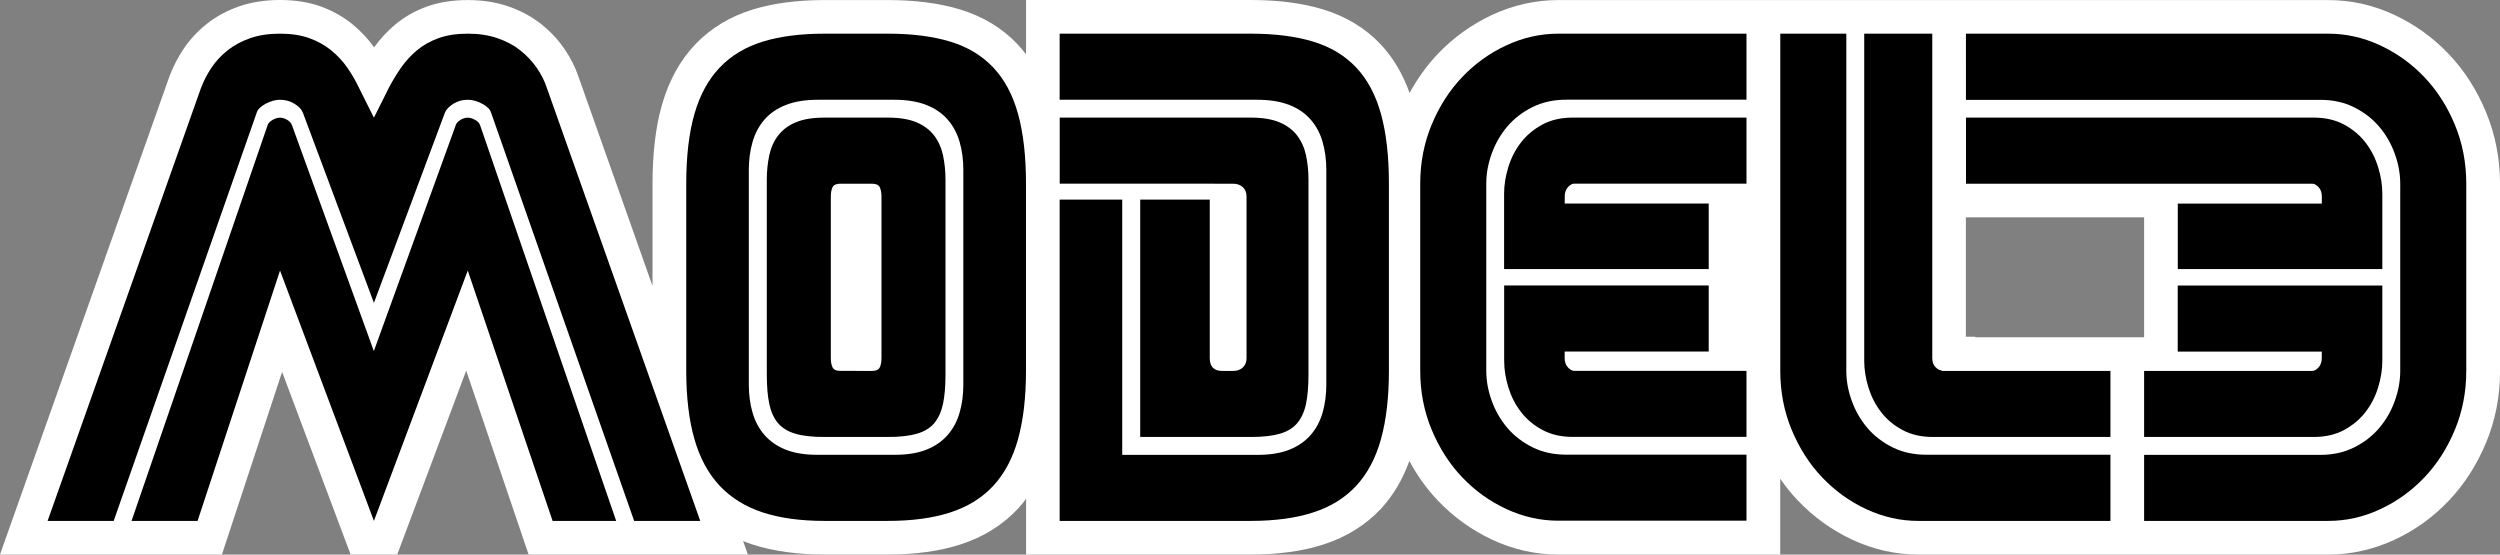<?xml version="1.0" encoding="utf-8"?>
<!-- Generator: Adobe Illustrator 26.0.3, SVG Export Plug-In . SVG Version: 6.00 Build 0)  -->
<svg version="1.1" id="Layer_1" xmlns="http://www.w3.org/2000/svg" xmlns:xlink="http://www.w3.org/1999/xlink" x="0px" y="0px"
	 viewBox="0 0 3839 851.6" style="enable-background:new 0 0 3839 851.6;" xml:space="preserve">
<rect x="0" y="0" width="3839" height="851.6" fill="#808080" stroke="none"/>
<style type="text/css">
	.st0{fill:url(#SVGID_1_);}
	.st1{fill:#FFFFFF;}
	.st2{fill:url(#SVGID_00000017502236339209284050000017119943927287760790_);}
	.st3{fill:url(#SVGID_00000083802831606061415240000014348755434361951398_);}
	.st4{fill:url(#SVGID_00000168085893068048138610000015066476930528102795_);}
	.st5{fill:url(#SVGID_00000016047960498637931760000009894902334604571312_);}
	.st6{fill:url(#SVGID_00000051373293033347630140000004784133125754023101_);}
	.st7{fill:url(#SVGID_00000025417293955764492990000015463243481880999062_);}
	.st8{fill:url(#SVGID_00000175316084841838323660000008455209866190796711_);}
	.st9{fill:url(#SVGID_00000003073468311509828110000010727803606953016482_);}
	.st10{fill:url(#SVGID_00000072261067607828086160000009311591028787254461_);}
	.st11{fill:url(#SVGID_00000127744966901258871600000006432269978267026087_);}
	.st12{fill:url(#SVGID_00000176019299699182141280000010417906665937406865_);}
	.st13{fill:url(#SVGID_00000039136198633414779380000001190074915929526715_);}
	.st14{fill:url(#SVGID_00000175304701041865817220000001712661684996559783_);}
	.st15{fill:url(#SVGID_00000009551953068563208270000010958280287555751044_);}
	.st16{fill:url(#SVGID_00000130643324006963270230000007333331762877116071_);}
</style>
<g>
	<g>
		<g>
			<path class="st1" d="M3817.4,171.9c-14.1-34-33.3-63.9-57.2-89c-23.9-25.2-52.1-45.4-83.5-60.1c-32.4-15.1-66.6-22.7-101.5-22.7
				h-556.4l0,0h-285.2h-51.5h-289.2c-34.9,0-69,7.7-101.5,22.7c-31.5,14.7-59.6,34.9-83.5,60c-16.8,17.7-31.3,37.8-43.3,60
				c-10.5-29.3-25.3-54.4-44.5-74.8c-23.4-24.8-53.2-42.8-88.5-53.6C2000.1,4.8,1962.9,0,1920.9,0h-345.3v83.5
				c-4.1-5.4-8.4-10.6-12.9-15.4c-23.4-24.8-53.2-42.9-88.5-53.6c-31.5-9.6-68.7-14.4-110.8-14.4h-97.6c-41.6,0-78.5,4.9-109.8,14.5
				c-34.8,10.7-64.5,28.6-88.1,53.3c-23.3,24.3-40.6,55.6-51.3,92.8c-9.7,33.7-14.6,74.6-14.6,121.4v157L888.4,118
				c-5.1-15.1-12.5-29.7-22-43.4c-9.7-14-21.6-26.7-35.5-37.7c-14.5-11.5-31.6-20.7-50.6-27.2c-18.8-6.4-39.6-9.6-62-9.6
				c-23.2,0-44.2,3.3-62.5,9.9c-18.4,6.6-34.8,15.9-48.9,27.7c-12.3,10.3-23.2,22.1-32.4,35c-9.3-13.1-20.5-25-33.3-35.5
				C527,25.7,510.7,16.5,492.5,9.9C474.2,3.3,453.2,0,430,0c-23,0-44.1,3.3-62.6,9.7c-18.7,6.5-35.5,15.6-50,27.1
				C303.3,48,291.3,61,281.8,75.3c-8.7,13.1-15.9,26.9-21.3,41.2L0,851.5h340.8l92.4-280.4l105.2,280.4H610l105.9-282.4l95.8,282.4
				h336.7l-7.3-20.7c4.6,1.9,9.4,3.6,14.2,5.2c31.5,10.3,68.7,15.5,110.6,15.5h97.6c42.4,0,79.9-5.2,111.6-15.5
				c35-11.3,64.6-29.8,87.9-54.7c4.5-4.8,8.7-10,12.7-15.3v85.5h345.3c42.4,0,79.9-5.2,111.6-15.5c35-11.3,64.6-29.8,87.9-54.7
				c18.7-20.1,33.4-44.8,43.7-73.5c12.1,22.6,26.8,43,43.8,60.9c24,25.2,52.1,45.4,83.5,60.1c32.4,15.1,66.6,22.8,101.5,22.8h340.7
				V735.1c8.3,12,17.3,23.3,27.2,33.6c24,25.2,52.1,45.4,83.5,60.1c32.4,15.1,66.6,22.8,101.5,22.8h202.8l0,0h426.7
				c34.9,0,69.1-7.7,101.5-22.7c31.5-14.6,59.6-34.8,83.5-60.1c23.9-25.1,43.1-55.1,57.2-89c14.3-34.4,21.5-71.4,21.5-110.2V282.1
				C3838.9,243.3,3831.7,206.3,3817.4,171.9z M3292.5,517.9h-6l0,0h-253.2v-0.8h-14.5V333.7h273.7V517.9z"/>
			<path d="M1627.3,282V180.6h293.6c17.8,0,32.4,2.4,43.8,7.2c11.4,4.8,20.5,11.6,27.1,20.2c6.6,8.7,11.2,18.8,13.7,30.5
				c2.5,11.7,3.8,24.2,3.8,37.4v299.7c0,17.8-1.3,32.7-3.8,44.6c-2.5,12-7,21.7-13.3,29.4c-6.4,7.6-15.3,13.1-26.7,16.4
				c-11.4,3.3-26.1,5-43.8,5h-170.8V306.5h106.8v243.3c0,13.2,6.4,19.8,19.1,19.8h16.8c6.1,0,11.1-1.8,14.9-5.3
				c3.8-3.6,5.7-8.4,5.7-14.5V301.9c0-6.1-1.9-10.9-5.7-14.5c-3.8-3.5-8.8-5.3-14.9-5.3L1627.3,282L1627.3,282z M1980.3,690.4
				c13.2-5.3,24-12.8,32.4-22.5s14.5-21.1,18.3-34.3c3.8-13.2,5.7-27.5,5.7-42.7V260.7c0-15.3-1.9-29.5-5.7-42.7
				c-3.8-13.2-9.9-24.7-18.3-34.3c-8.4-9.7-19.3-17.2-32.8-22.5s-29.9-8-49.2-8h-303.5V51.7h293.6c37.1,0,69,4.1,95.7,12.2
				c26.7,8.1,48.7,21.4,66,39.7s30,42.1,38.1,71.3c8.1,29.2,12.2,65,12.2,107.1v287.5c0,40.7-4.1,75.6-12.2,104.9
				c-8.1,29.2-20.9,53.1-38.1,71.7c-17.3,18.6-39.3,32.2-66,40.8c-26.7,8.7-58.6,13-95.7,13h-293.6V306.5h96.1v392h208.2
				C1950.8,698.4,1967.1,695.8,1980.3,690.4z"/>
			<path d="M3787.2,569.6c0,32-5.8,62.2-17.5,90.4c-11.7,28.2-27.3,52.6-46.9,73.2c-19.6,20.6-42.2,36.9-67.9,48.8
				c-25.7,12-52.2,17.9-79.7,17.9h-311V698.5H3563c19.3,0,36.6-3.8,51.9-11.4s28.1-17.5,38.5-29.7c10.4-12.2,18.4-26,24-41.6
				c5.6-15.5,8.4-30.9,8.4-46.1V282.1c0-15.3-2.8-30.6-8.4-46.1s-13.6-29.4-24-41.6c-10.4-12.2-23.3-22.1-38.5-29.7
				c-15.3-7.6-32.5-11.4-51.9-11.4h-544.1V51.7h556.3c27.5,0,54,6,79.7,17.9c25.7,12,48.3,28.2,67.9,48.8
				c19.6,20.6,35.2,45,46.9,73.2c11.7,28.2,17.5,58.3,17.5,90.4L3787.2,569.6L3787.2,569.6z M3344.2,413.2V312.6h221.2v-10.7
				c0-6.1-1.6-10.9-5-14.5c-3.3-3.5-6.5-5.3-9.5-5.3H3019V180.6h534.1c17.8,0,33.3,3.6,46.5,10.7c13.2,7.1,24.2,16.3,32.8,27.5
				c8.7,11.2,15.1,23.8,19.4,37.7c4.3,14,6.5,27.6,6.5,40.8v115.9H3344.2z M3658.3,554.3c0,13.2-2.2,26.8-6.5,40.8
				c-4.3,14-10.8,26.6-19.4,37.7c-8.6,11.2-19.6,20.3-32.8,27.5c-13.2,7.1-28.7,10.7-46.5,10.7h-291.6V569.6h289.3
				c3.1,0,6.2-1.8,9.5-5.3c3.3-3.6,5-8.4,5-14.5v-9.9h-221.2V438.5h314.2V554.3z"/>
			<path d="M574.2,465.1L465.1,173c-2-5.1-6.4-9.7-13-13.7c-6.6-4.1-14-6.1-22.1-6.1c-7.1,0-14.5,2-22.1,6.1
				c-7.6,4.1-12.2,8.7-13.7,13.7L174.6,799.9H73.1l235.6-665c4.1-10.7,9.4-21,16-30.9s14.9-18.8,24.8-26.7
				c9.9-7.9,21.5-14.1,34.7-18.7c13.2-4.6,28.5-6.9,45.8-6.9c17.3,0,32.3,2.3,45,6.9c12.7,4.6,23.9,10.8,33.6,18.7
				c9.7,7.9,17.9,16.8,24.8,26.7s12.8,20.2,17.9,30.9l22.9,45.8l22.9-45.8c5.6-10.7,11.8-21,18.7-30.9s15-18.8,24.4-26.7
				s20.5-14.1,33.2-18.7c12.7-4.6,27.7-6.9,45-6.9c16.8,0,31.9,2.3,45.4,6.9c13.5,4.6,25.2,10.8,35.1,18.7
				c9.9,7.9,18.3,16.8,25.2,26.7s12.1,20.2,15.6,30.9l235.6,665H973.8L754.1,173c-1.5-5.1-6.1-9.7-13.7-13.7
				c-7.6-4.1-15-6.1-22.1-6.1c-8.1,0-15.5,2-22.1,6.1s-10.9,8.7-13,13.7L574.2,465.1z M574.2,799.9L430,415.5L303.4,799.9H202
				l209-607.8c1-3.1,3.6-5.7,7.6-8c4.1-2.3,7.9-3.4,11.4-3.4c3.6,0,7.2,1.1,11.1,3.4c3.8,2.3,6.2,5,7.2,8l125.8,347l125.8-347
				c1-3.1,3.4-5.7,7.2-8c3.8-2.3,7.5-3.4,11.1-3.4c3.5,0,7.4,1.1,11.4,3.4c4.1,2.3,6.6,5,7.6,8l209,607.8h-97.6L718.3,415.5
				L574.2,799.9z"/>
			<path d="M1171.3,786.9c-26.4-8.6-48.4-22.2-66-40.8c-17.5-18.6-30.5-42.4-38.9-71.7c-8.4-29.2-12.6-64.2-12.6-104.9V282
				c0-42.2,4.2-77.9,12.6-107.1c8.4-29.2,21.4-53,38.9-71.3s39.5-31.5,66-39.7c26.4-8.1,58-12.2,94.6-12.2h97.6
				c37.1,0,69,4.1,95.7,12.2c26.7,8.1,48.7,21.4,66,39.7c17.3,18.3,30,42.1,38.1,71.3c8.1,29.2,12.2,65,12.2,107.1v287.5
				c0,40.7-4.1,75.6-12.2,104.9c-8.1,29.2-20.9,53.1-38.1,71.7c-17.3,18.6-39.3,32.2-66,40.8c-26.7,8.7-58.6,13-95.7,13h-97.6
				C1229.2,799.9,1197.7,795.5,1171.3,786.9z M1374.1,698.4c19.3,0,35.6-2.7,48.8-8c13.2-5.3,24-12.8,32.4-22.5
				c8.4-9.7,14.5-21.1,18.3-34.3c3.8-13.2,5.7-27.5,5.7-42.7V260.7c0-15.3-1.9-29.5-5.7-42.7c-3.8-13.2-9.9-24.7-18.3-34.3
				c-8.4-9.7-19.3-17.2-32.8-22.5s-29.9-8-49.2-8h-117.4c-19.3,0-35.7,2.7-49.2,8c-13.5,5.3-24.4,12.8-32.8,22.5
				c-8.4,9.7-14.5,21.1-18.3,34.3c-3.8,13.2-5.7,27.5-5.7,42.7v330.2c0,15.3,1.9,29.5,5.7,42.7c3.8,13.2,9.9,24.7,18.3,34.3
				c8.4,9.7,19.2,17.2,32.4,22.5c13.2,5.3,29.5,8,48.8,8h59.5L1374.1,698.4L1374.1,698.4z M1265.1,671c-17.8,0-32.4-1.6-43.8-5
				c-11.4-3.3-20.3-8.8-26.7-16.4c-6.4-7.6-10.8-17.4-13.3-29.4c-2.5-11.9-3.8-26.8-3.8-44.6V275.9c0-13.2,1.3-25.7,3.8-37.4
				c2.5-11.7,7.1-21.9,13.7-30.5c6.6-8.6,15.6-15.4,27.1-20.2c11.4-4.8,26-7.2,43.8-7.2h48.8h48.8c17.8,0,32.4,2.4,43.8,7.2
				c11.4,4.8,20.5,11.6,27.1,20.2c6.6,8.7,11.2,18.8,13.7,30.5c2.5,11.7,3.8,24.2,3.8,37.4v299.7c0,17.8-1.3,32.7-3.8,44.6
				c-2.6,12-7,21.7-13.3,29.4c-6.4,7.6-15.3,13.1-26.7,16.4c-11.4,3.3-26.1,5-43.8,5L1265.1,671L1265.1,671z M1339.1,569.6
				c6.1,0,10-1.8,11.8-5.3c1.8-3.6,2.7-8.4,2.7-14.5V301.9c0-6.1-0.9-10.9-2.7-14.5c-1.8-3.5-5.7-5.3-11.8-5.3h-48.8
				c-6.1,0-10,1.8-11.8,5.3c-1.8,3.6-2.7,8.4-2.7,14.5v247.8c0,6.1,0.9,10.9,2.7,14.5c1.8,3.6,5.7,5.3,11.8,5.3L1339.1,569.6
				L1339.1,569.6z"/>
			<path d="M2180.9,282c0-32,5.8-62.2,17.5-90.4c11.7-28.2,27.3-52.6,46.9-73.2c19.6-20.6,42.2-36.9,67.9-48.8
				c25.7-11.9,52.2-17.9,79.7-17.9h289v101.4h-276.8c-19.3,0-36.6,3.8-51.9,11.4c-15.3,7.6-28.1,17.5-38.5,29.7s-18.4,26.1-24,41.6
				c-5.6,15.5-8.4,30.9-8.4,46.1v287.5c0,15.3,2.8,30.6,8.4,46.1c5.6,15.5,13.6,29.4,24,41.6c10.4,12.2,23.3,22.1,38.5,29.7
				c15.3,7.6,32.5,11.4,51.9,11.4h276.8v101.4h-289c-27.5,0-54-6-79.7-17.9s-48.3-28.2-67.9-48.8c-19.6-20.6-35.2-45-46.9-73.2
				c-11.7-28.2-17.5-58.3-17.5-90.4L2180.9,282L2180.9,282z M2309.7,413.2V297.3c0-13.2,2.2-26.8,6.5-40.8
				c4.3-14,10.8-26.6,19.4-37.7c8.6-11.2,19.6-20.3,32.8-27.5c13.2-7.1,28.7-10.7,46.5-10.7h267V282h-264.6c-3.1,0-6.2,1.8-9.5,5.3
				c-3.3,3.6-5,8.4-5,14.5v10.7h221.1v100.7H2309.7z M2309.7,438.4h314.2v101.4h-221.2v9.9c0,6.1,1.6,10.9,5,14.5
				c3.3,3.6,6.5,5.3,9.5,5.3h264.7v101.4H2415c-17.8,0-33.3-3.6-46.5-10.7c-13.2-7.1-24.2-16.3-32.8-27.5
				c-8.7-11.2-15.1-23.8-19.4-37.7c-4.3-14-6.5-27.6-6.5-40.8V438.4H2309.7z"/>
			<path d="M3255.2,799.9h-309.4c-27.5,0-54-6-79.7-17.9c-25.7-11.9-48.3-28.2-67.9-48.8c-19.6-20.6-35.2-45-46.9-73.2
				c-11.7-28.2-17.5-58.3-17.5-90.4V51.7h101.4v517.8c0,15.3,2.8,30.6,8.4,46.1c5.6,15.5,13.6,29.4,24,41.6
				c10.4,12.2,23.3,22.1,38.5,29.7c15.3,7.6,32.5,11.4,51.9,11.4h297.2V799.9z M2981.6,569.6h269V671h-282.7
				c-17.8,0-33.3-3.6-46.5-10.7c-13.2-7.1-24.2-16.3-32.8-27.5c-8.7-11.2-15.1-23.8-19.4-37.7c-4.3-14-6.5-27.6-6.5-40.8V51.7h104.5
				v498c0,6.1,1.6,10.8,5,14.1c3.3,3.3,6.5,5,9.5,5v0.8H2981.6z"/>
			<rect x="3240.8" y="544.6" class="st1" width="51.7" height="290.6"/>
		</g>
	</g>
</g>
</svg>
